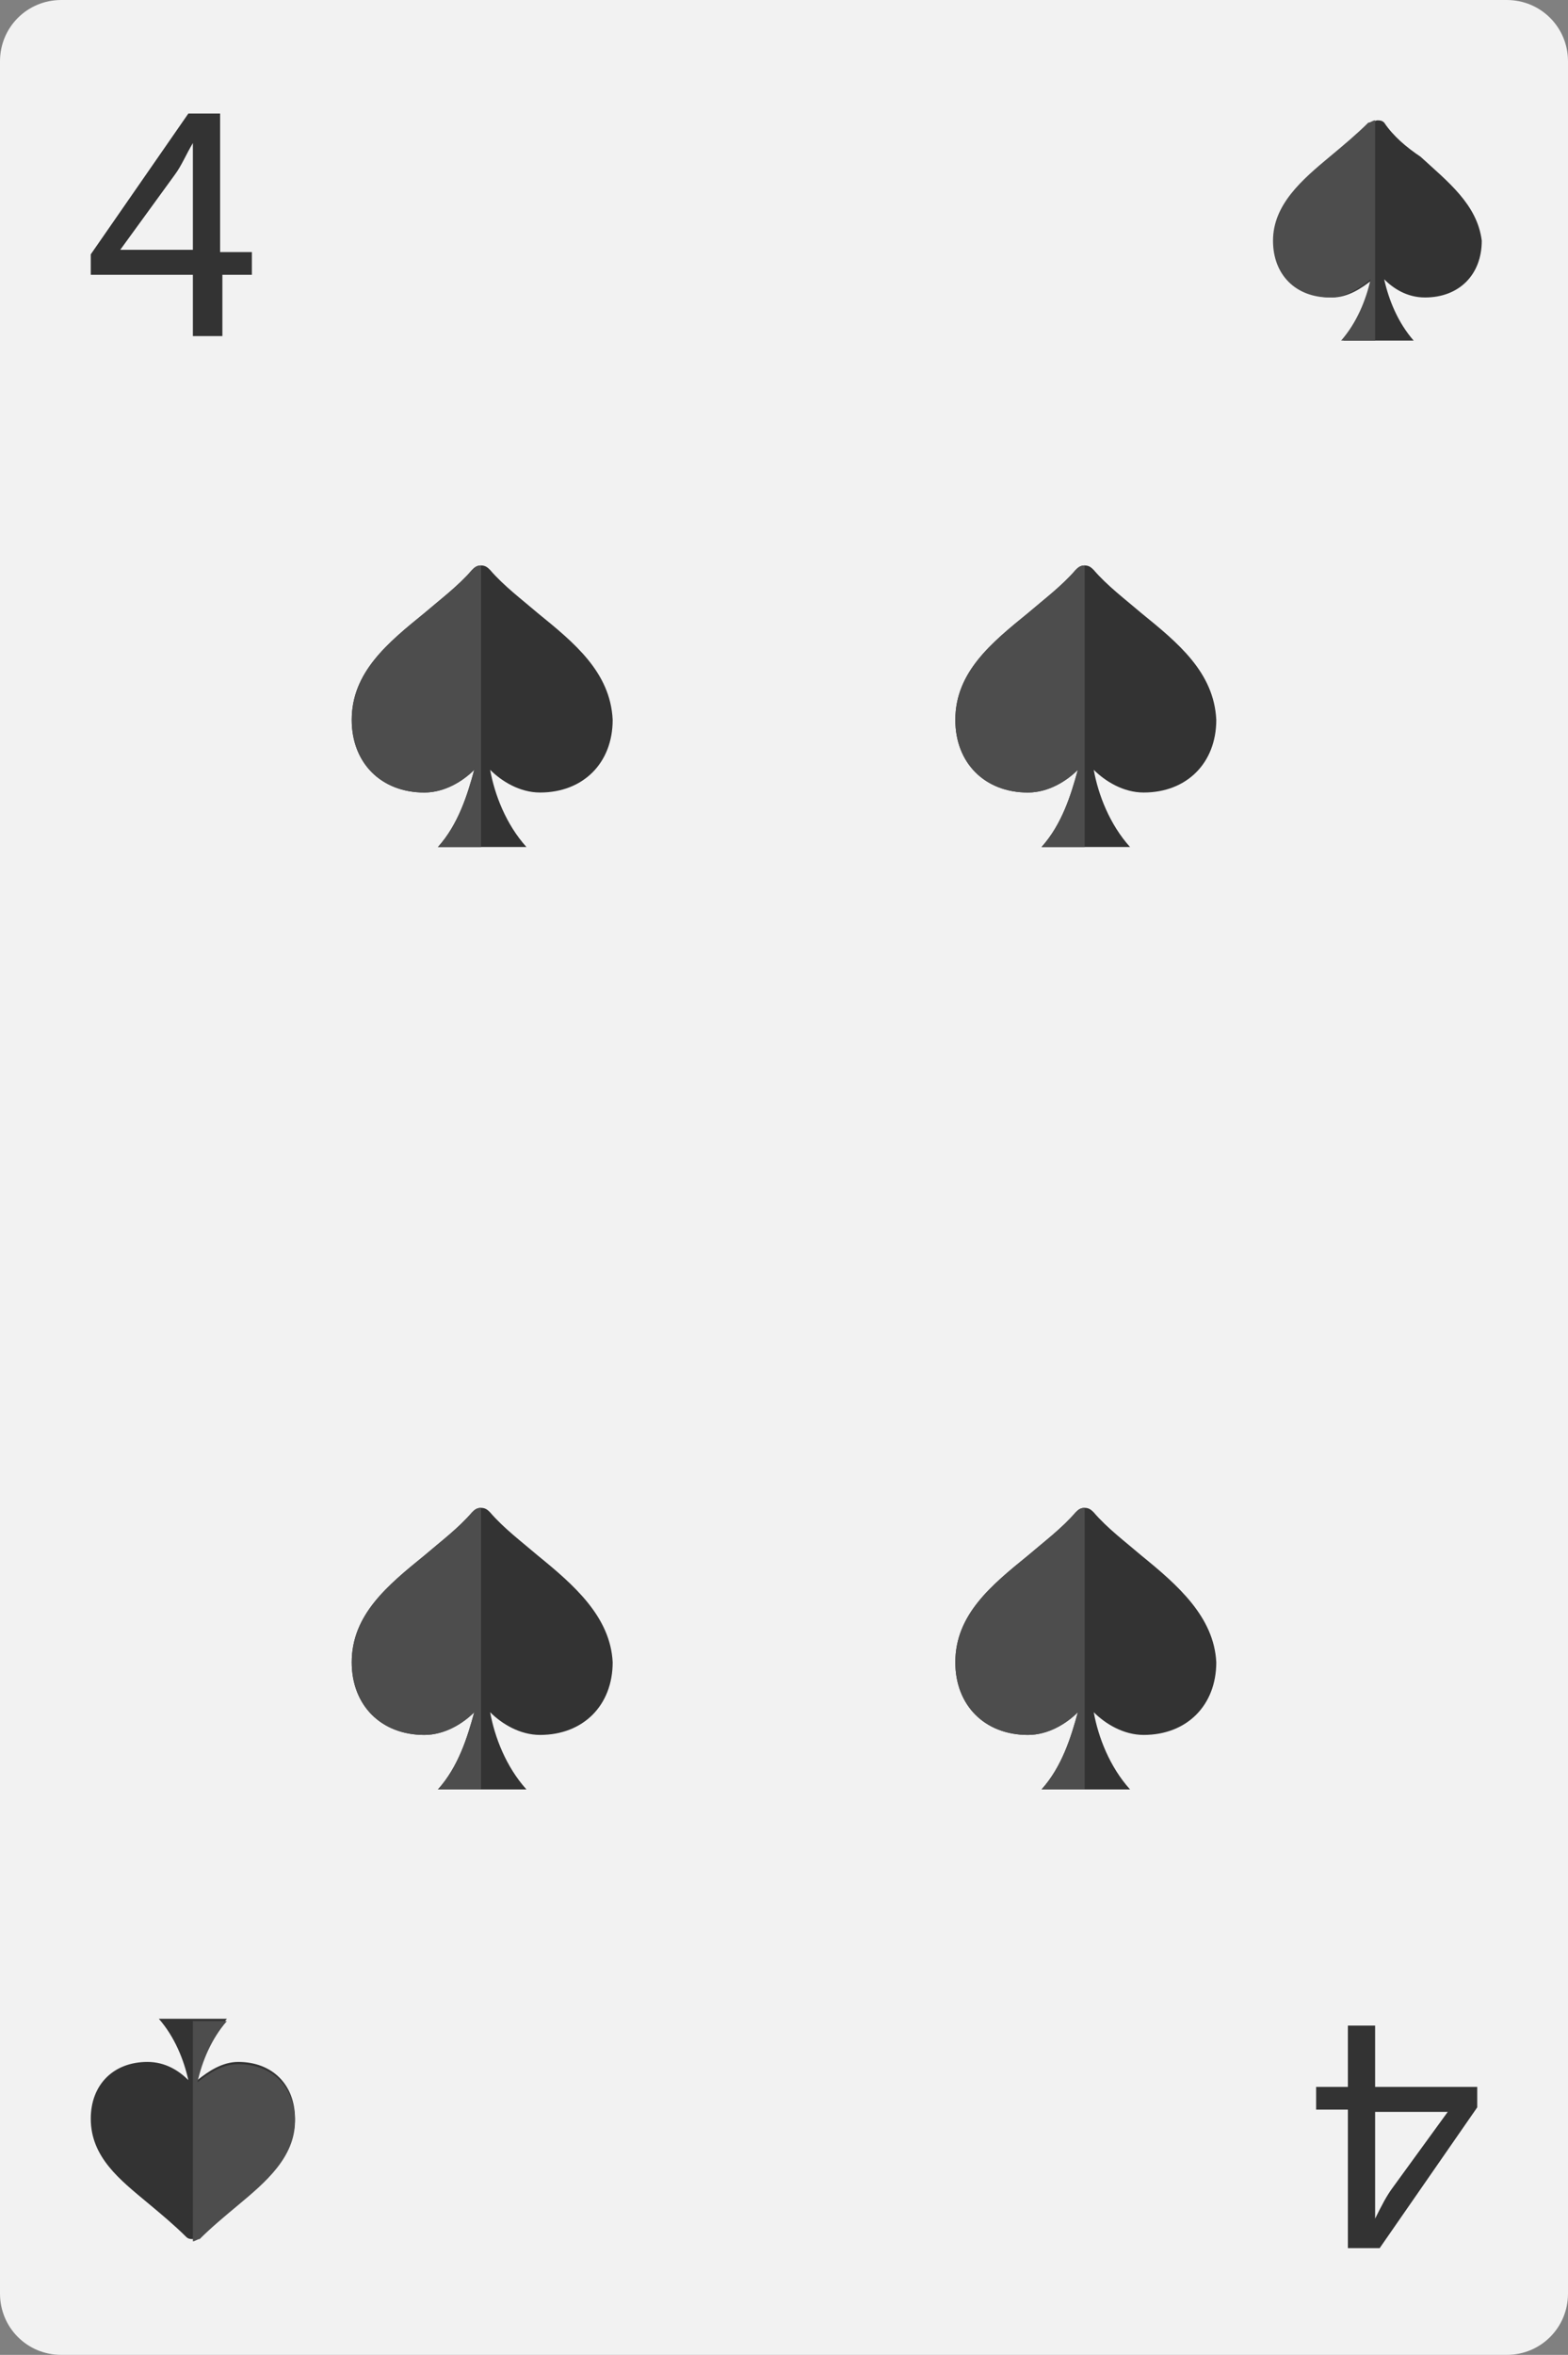 <?xml version="1.0" encoding="utf-8"?>
<!-- Generator: Adobe Illustrator 26.5.0, SVG Export Plug-In . SVG Version: 6.00 Build 0)  -->
<svg version="1.1" id="Layer_1" xmlns="http://www.w3.org/2000/svg" xmlns:xlink="http://www.w3.org/1999/xlink" x="0px" y="0px"
	 viewBox="0 0 69.1 103.7" style="enable-background:new 0 0 69.1 103.7;" xml:space="preserve">
<rect x="0" y="0" width="69.1" height="103.7" fill="#808080" stroke="none"/>
<style type="text/css">
	.st0{fill:#F2F2F2;}
	.st1{fill:#333333;}
	.st2{fill:#4D4D4D;}
</style>
<g>
	<path class="st0" d="M69.1,101c0,1.5-1.2,2.7-2.7,2.7H2.7c-1.5,0-2.7-1.2-2.7-2.7V2.7C0,1.2,1.2,0,2.7,0h63.7
		c1.5,0,2.7,1.2,2.7,2.7V101z"/>
	<g>
		<g>
			<path class="st1" d="M23.7,27c-0.7-0.6-1.5-1.2-2.1-1.9c-0.1-0.1-0.2-0.2-0.4-0.2h0c-0.2,0-0.3,0.1-0.4,0.2
				c-0.6,0.7-1.4,1.3-2.1,1.9c-1.6,1.3-3.2,2.6-3.2,4.7c0,1.9,1.3,3.2,3.2,3.2c0.9,0,1.7-0.5,2.2-1c-0.3,1.1-0.7,2.4-1.6,3.4h3.9
				c-0.9-1-1.4-2.3-1.6-3.4c0.5,0.5,1.3,1,2.2,1c1.9,0,3.2-1.3,3.2-3.2C26.9,29.6,25.3,28.3,23.7,27z"/>
			<path class="st2" d="M21.2,37.3V24.9l0,0c-0.2,0-0.3,0.1-0.4,0.2c-0.6,0.7-1.4,1.3-2.1,1.9c-1.6,1.3-3.2,2.6-3.2,4.7
				c0,1.9,1.3,3.2,3.2,3.2c0.9,0,1.7-0.5,2.2-1c-0.3,1.1-0.7,2.4-1.6,3.4H21.2z"/>
		</g>
		<g>
			<path class="st1" d="M50.3,27c-0.7-0.6-1.5-1.2-2.1-1.9c-0.1-0.1-0.2-0.2-0.4-0.2h0c-0.2,0-0.3,0.1-0.4,0.2
				c-0.6,0.7-1.4,1.3-2.1,1.9c-1.6,1.3-3.2,2.6-3.2,4.7c0,1.9,1.3,3.2,3.2,3.2c0.9,0,1.7-0.5,2.2-1c-0.3,1.1-0.7,2.4-1.6,3.4h3.9
				c-0.9-1-1.4-2.3-1.6-3.4c0.5,0.5,1.3,1,2.2,1c1.9,0,3.2-1.3,3.2-3.2C53.5,29.6,51.9,28.3,50.3,27z"/>
			<path class="st2" d="M47.8,37.3V24.9h0c-0.2,0-0.3,0.1-0.4,0.2c-0.6,0.7-1.4,1.3-2.1,1.9c-1.6,1.3-3.2,2.6-3.2,4.7
				c0,1.9,1.3,3.2,3.2,3.2c0.9,0,1.7-0.5,2.2-1c-0.3,1.1-0.7,2.4-1.6,3.4H47.8z"/>
		</g>
		<g>
			<path class="st1" d="M23.7,68.5c-0.7-0.6-1.5-1.2-2.1-1.9c-0.1-0.1-0.2-0.2-0.4-0.2h0c-0.2,0-0.3,0.1-0.4,0.2
				c-0.6,0.7-1.4,1.3-2.1,1.9c-1.6,1.3-3.2,2.6-3.2,4.7c0,1.9,1.3,3.2,3.2,3.2c0.9,0,1.7-0.5,2.2-1c-0.3,1.1-0.7,2.4-1.6,3.4h3.9
				c-0.9-1-1.4-2.3-1.6-3.4c0.5,0.5,1.3,1,2.2,1c1.9,0,3.2-1.3,3.2-3.2C26.9,71.2,25.3,69.8,23.7,68.5z"/>
			<path class="st2" d="M21.2,78.8V66.4l0,0c-0.2,0-0.3,0.1-0.4,0.2c-0.6,0.7-1.4,1.3-2.1,1.9c-1.6,1.3-3.2,2.6-3.2,4.7
				c0,1.9,1.3,3.2,3.2,3.2c0.9,0,1.7-0.5,2.2-1c-0.3,1.1-0.7,2.4-1.6,3.4H21.2z"/>
		</g>
		<g>
			<path class="st1" d="M50.3,68.5c-0.7-0.6-1.5-1.2-2.1-1.9c-0.1-0.1-0.2-0.2-0.4-0.2h0c-0.2,0-0.3,0.1-0.4,0.2
				c-0.6,0.7-1.4,1.3-2.1,1.9c-1.6,1.3-3.2,2.6-3.2,4.7c0,1.9,1.3,3.2,3.2,3.2c0.9,0,1.7-0.5,2.2-1c-0.3,1.1-0.7,2.4-1.6,3.4h3.9
				c-0.9-1-1.4-2.3-1.6-3.4c0.5,0.5,1.3,1,2.2,1c1.9,0,3.2-1.3,3.2-3.2C53.5,71.2,51.9,69.8,50.3,68.5z"/>
			<path class="st2" d="M47.8,78.8V66.4h0c-0.2,0-0.3,0.1-0.4,0.2c-0.6,0.7-1.4,1.3-2.1,1.9c-1.6,1.3-3.2,2.6-3.2,4.7
				c0,1.9,1.3,3.2,3.2,3.2c0.9,0,1.7-0.5,2.2-1c-0.3,1.1-0.7,2.4-1.6,3.4H47.8z"/>
		</g>
	</g>
	<g>
		<g>
			<path class="st1" d="M62.6,6.9C62,6.5,61.4,6,61,5.4c-0.1-0.1-0.2-0.1-0.3-0.1h0c-0.1,0-0.2,0.1-0.3,0.1c-0.5,0.5-1.1,1-1.7,1.5
				c-1.2,1-2.5,2.1-2.5,3.7c0,1.5,1,2.5,2.5,2.5c0.7,0,1.3-0.4,1.8-0.8c-0.2,0.9-0.6,1.9-1.3,2.7h3.1c-0.7-0.8-1.1-1.8-1.3-2.7
				c0.4,0.4,1,0.8,1.8,0.8c1.5,0,2.5-1,2.5-2.5C65.1,9,63.8,8,62.6,6.9z"/>
			<path class="st2" d="M60.6,15V5.3h0c-0.1,0-0.2,0.1-0.3,0.1c-0.5,0.5-1.1,1-1.7,1.5c-1.2,1-2.5,2.1-2.5,3.7c0,1.5,1,2.5,2.5,2.5
				c0.7,0,1.3-0.4,1.8-0.8c-0.2,0.9-0.6,1.9-1.3,2.7H60.6z"/>
		</g>
		<g>
			<path class="st1" d="M8.5,14.8v-2.7H4v-0.9L8.3,5h1.4v6.1h1.4v1H9.8v2.7H8.5z M8.5,11.1V7.8c0-0.5,0-1,0-1.5h0
				C8.2,6.8,8,7.3,7.7,7.7L5.3,11v0H8.5z"/>
		</g>
	</g>
	<g>
		<g>
			<path class="st1" d="M6.5,97c0.6,0.5,1.2,1,1.7,1.5c0.1,0.1,0.2,0.1,0.3,0.1h0c0.1,0,0.2-0.1,0.3-0.1c0.5-0.5,1.1-1,1.7-1.5
				c1.2-1,2.5-2.1,2.5-3.7c0-1.5-1-2.5-2.5-2.5c-0.7,0-1.3,0.4-1.8,0.8c0.2-0.9,0.6-1.9,1.3-2.7H7c0.7,0.8,1.1,1.8,1.3,2.7
				c-0.4-0.4-1-0.8-1.8-0.8c-1.5,0-2.5,1-2.5,2.5C4,95,5.3,96,6.5,97z"/>
			<path class="st2" d="M8.5,88.9v9.8h0c0.1,0,0.2-0.1,0.3-0.1c0.5-0.5,1.1-1,1.7-1.5c1.2-1,2.5-2.1,2.5-3.7c0-1.5-1-2.5-2.5-2.5
				c-0.7,0-1.3,0.4-1.8,0.8c0.2-0.9,0.6-1.9,1.3-2.7H8.5z"/>
		</g>
		<g>
			<path class="st1" d="M60.6,89.2v2.7h4.5v0.9L60.8,99h-1.4v-6.1H58v-1h1.4v-2.7H60.6z M60.6,92.9v3.3c0,0.5,0,1,0,1.5h0
				c0.3-0.6,0.5-1,0.8-1.4l2.4-3.3v0H60.6z"/>
		</g>
	</g>
</g>
</svg>
